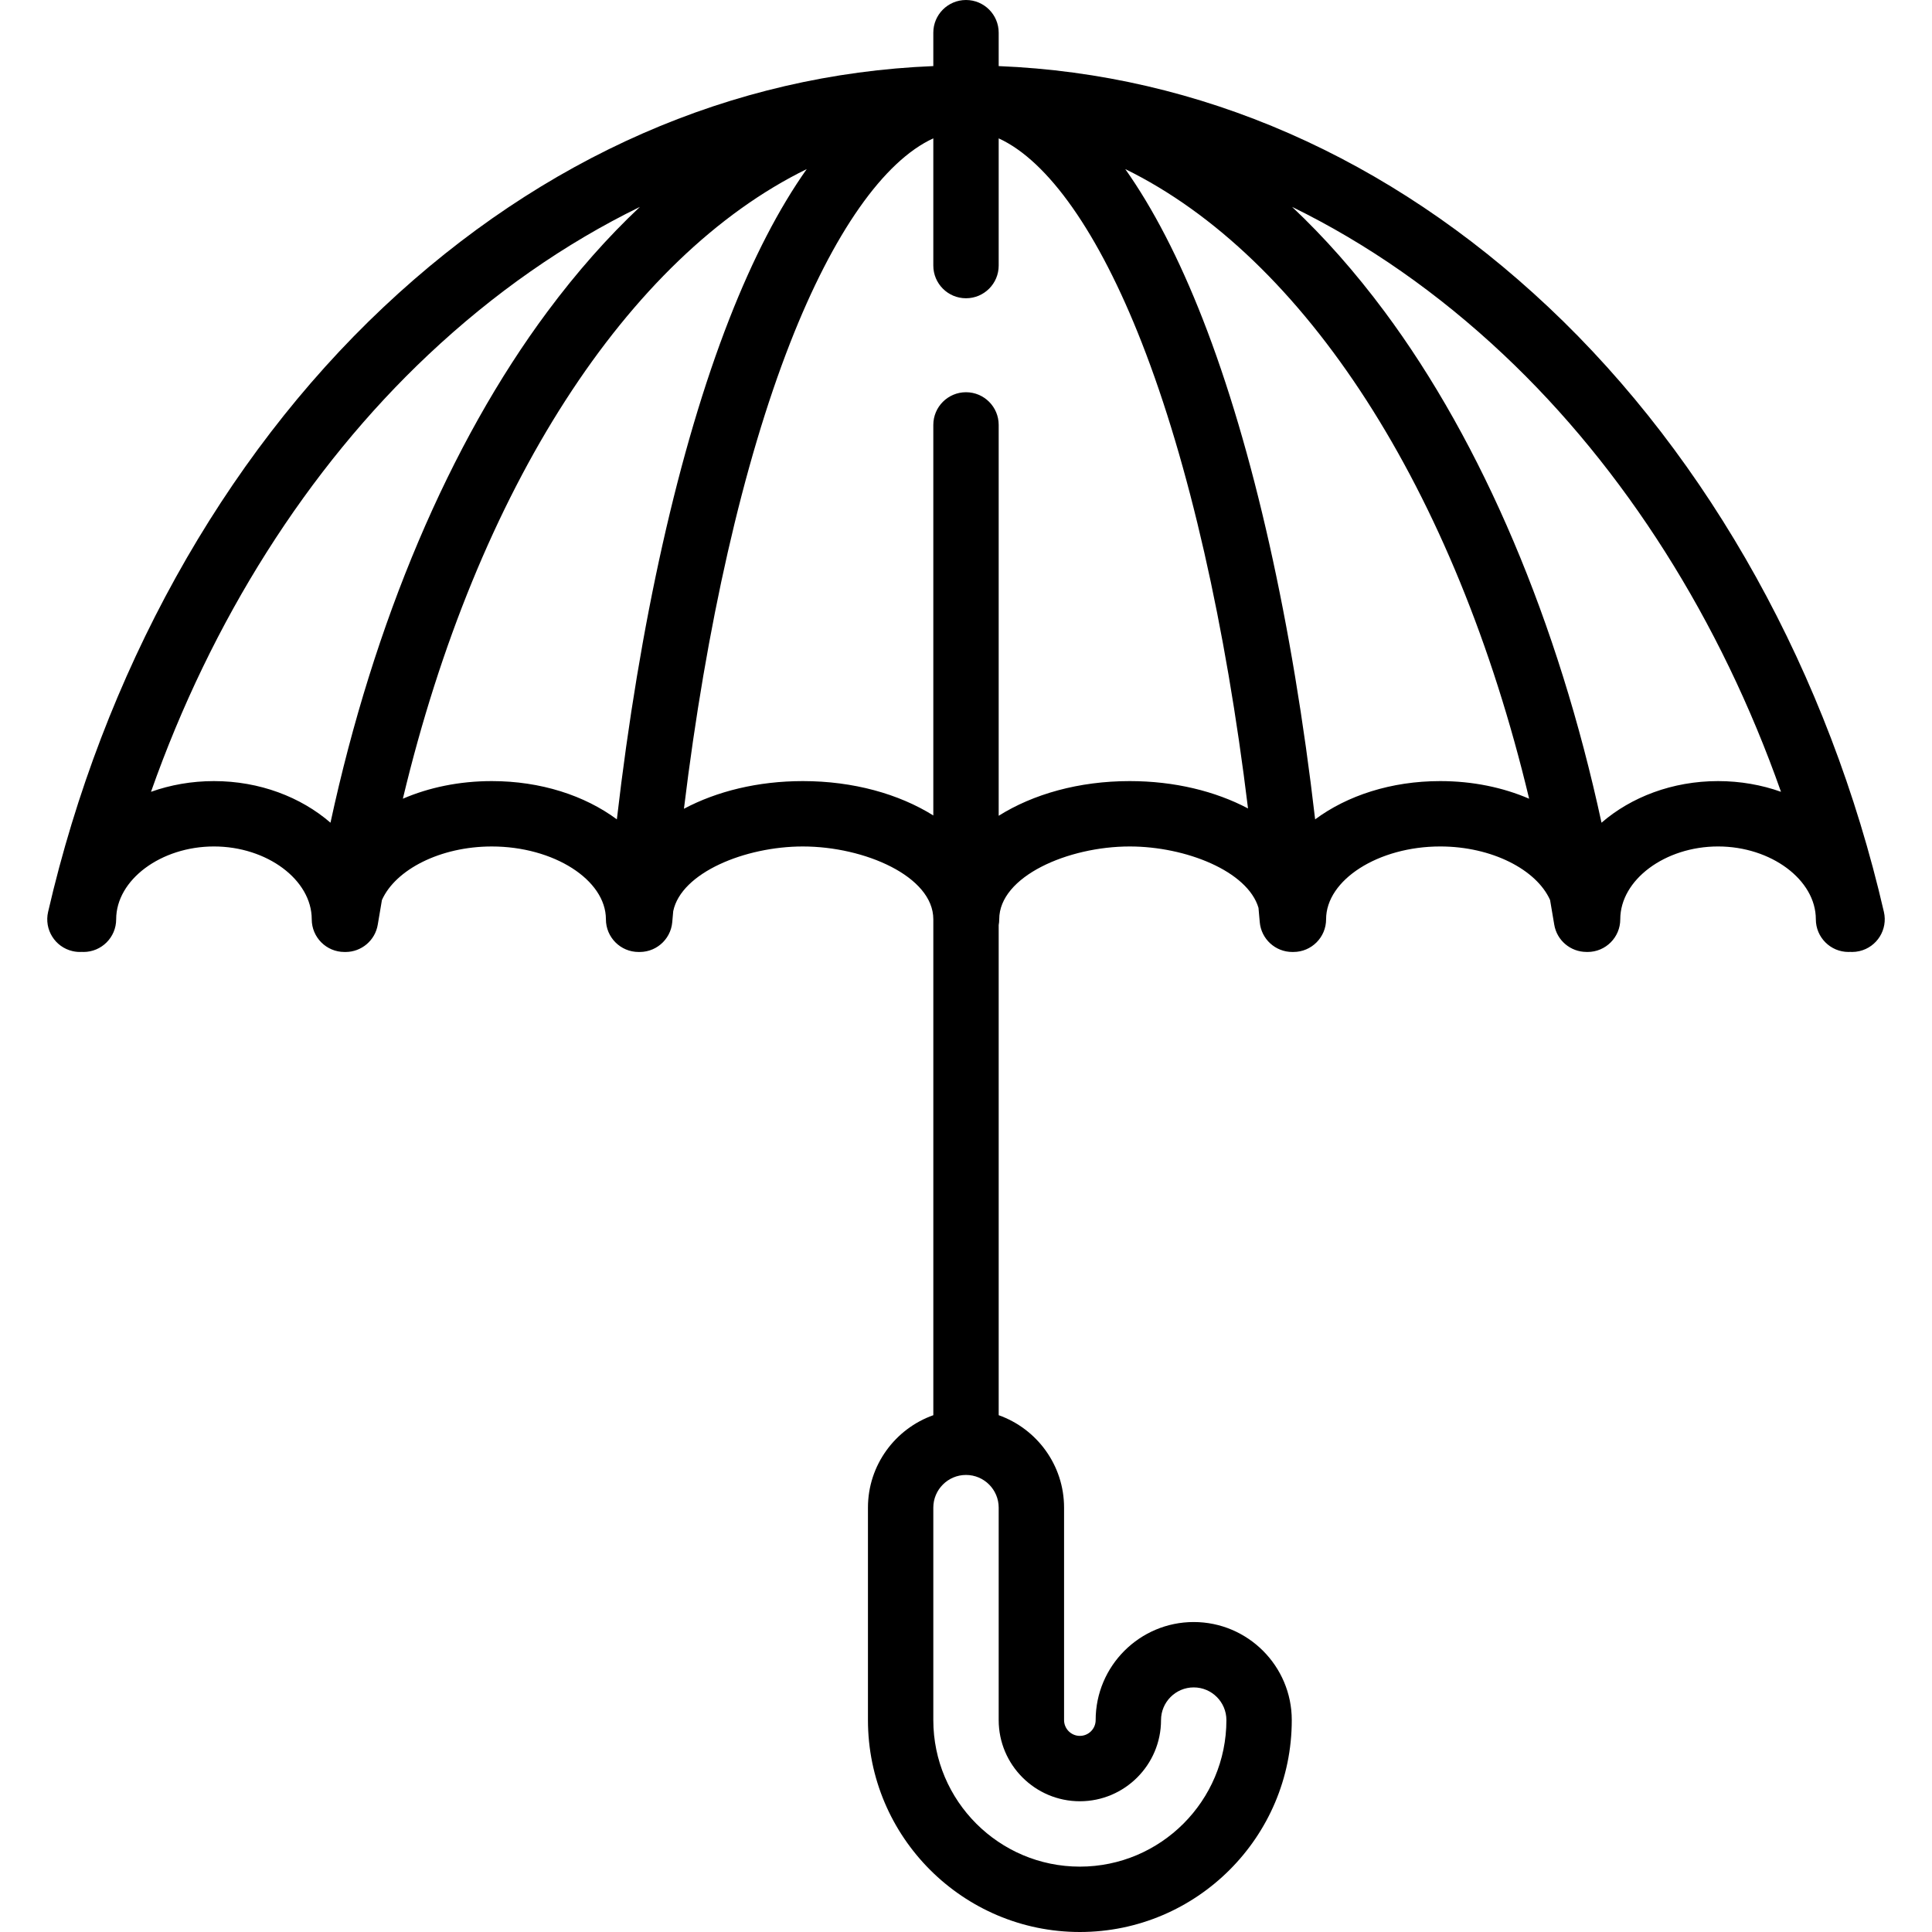 <?xml version="1.0" encoding="iso-8859-1"?>
<!-- Generator: Adobe Illustrator 19.0.0, SVG Export Plug-In . SVG Version: 6.00 Build 0)  -->
<svg version="1.1" id="Capa_1" xmlns="http://www.w3.org/2000/svg" xmlns:xlink="http://www.w3.org/1999/xlink" x="0px" y="0px"
	 viewBox="0 0 472.866 472.866" style="enable-background:new 0 0 472.866 472.866;" xml:space="preserve">
<path d="M461.095,223.202c-13.44-58.275-42.595-110.845-82.096-148.028c-39.016-36.726-85.389-57.013-134.566-58.999V8
	c0-4.418-3.582-8-8-8s-8,3.582-8,8v8.175c-49.177,1.986-95.551,22.273-134.566,58.999c-39.5,37.183-68.656,89.753-82.096,148.028
	c-0.993,4.305,1.692,8.6,5.998,9.593c0.774,0.179,1.548,0.234,2.303,0.186c0.121,0.005,0.24,0.018,0.362,0.018c4.418,0,8-3.582,8-8
	c0-9.661,10.96-17.823,23.933-17.823S76.3,215.339,76.3,225c0,4.418,3.582,8,8,8c0.023,0,0.044-0.003,0.067-0.003
	c0.023,0,0.044,0.003,0.067,0.003c0.027,0,0.053-0.004,0.08-0.004c0.021,0,0.042,0.005,0.063,0.005c3.856,0,7.253-2.796,7.888-6.726
	c0.324-2.009,0.665-4.005,1.014-5.992c3.335-7.458,14.295-13.106,26.888-13.106c15.141,0,27.933,8.162,27.933,17.823
	c0,4.418,3.582,8,8,8c0.045,0,0.089-0.006,0.134-0.007c0.045,0.001,0.088,0.007,0.134,0.007c0.023,0,0.046-0.003,0.069-0.003
	c0.148-0.001,0.294-0.013,0.441-0.022c0.123-0.008,0.246-0.011,0.367-0.025c0.141-0.015,0.279-0.041,0.417-0.064
	c0.125-0.02,0.252-0.037,0.375-0.063c0.122-0.026,0.241-0.061,0.361-0.093c0.136-0.036,0.273-0.068,0.406-0.111
	c0.102-0.033,0.201-0.074,0.302-0.111c0.145-0.053,0.291-0.104,0.431-0.164c0.089-0.038,0.173-0.084,0.26-0.125
	c0.147-0.07,0.294-0.138,0.436-0.217c0.082-0.045,0.159-0.097,0.238-0.145c0.14-0.084,0.281-0.167,0.415-0.259
	c0.083-0.057,0.16-0.12,0.24-0.18c0.124-0.092,0.25-0.182,0.368-0.281c0.087-0.072,0.167-0.152,0.251-0.228
	c0.104-0.095,0.211-0.188,0.31-0.288c0.089-0.09,0.17-0.187,0.255-0.281c0.086-0.095,0.174-0.188,0.255-0.287
	c0.085-0.104,0.162-0.214,0.241-0.323c0.072-0.098,0.148-0.194,0.216-0.296c0.074-0.111,0.139-0.227,0.208-0.342
	c0.064-0.107,0.132-0.213,0.191-0.323c0.059-0.111,0.11-0.227,0.164-0.341c0.058-0.122,0.119-0.242,0.171-0.367
	c0.044-0.105,0.079-0.214,0.118-0.322c0.052-0.141,0.105-0.281,0.149-0.425c0.03-0.099,0.052-0.202,0.078-0.304
	c0.041-0.157,0.083-0.313,0.114-0.473c0.02-0.104,0.032-0.21,0.048-0.316c0.025-0.16,0.051-0.319,0.066-0.482
	c0.002-0.021,0.007-0.042,0.009-0.063c0.076-0.89,0.157-1.775,0.235-2.662c1.953-9.429,17.594-15.838,31.727-15.838
	c15.104,0,31.933,7.319,31.933,17.823v121.376c-9.311,3.303-16,12.195-16,22.624v52c0,28.599,23.267,51.866,51.866,51.866
	s51.866-23.267,51.866-51.866c0-13.233-10.767-24-24-24c-13.234,0-24,10.767-24,24c0,2.132-1.734,3.866-3.866,3.866
	s-3.866-1.734-3.866-3.866v-52c0-10.429-6.689-19.321-16-22.624V226.421c0.083-0.462,0.133-0.935,0.133-1.421
	c0-10.503,16.83-17.823,31.934-17.823c13.721,0,28.862,6.041,31.521,15.021c0.104,1.158,0.208,2.315,0.307,3.479
	c0.354,4.172,3.85,7.323,7.962,7.323c0.027,0,0.055-0.003,0.083-0.004c0.02,0,0.04,0.003,0.06,0.003
	c0.023,0,0.044-0.003,0.067-0.003c0.022,0,0.044,0.003,0.067,0.003c4.418,0,8-3.582,8-8c0-9.661,12.792-17.823,27.934-17.823
	c12.592,0,23.551,5.647,26.887,13.104c0.35,1.988,0.69,3.984,1.014,5.994c0.633,3.923,4.024,6.708,7.87,6.716
	c0.054,0.001,0.107,0.008,0.161,0.008c0.023,0,0.044-0.003,0.067-0.003c0.022,0,0.044,0.003,0.067,0.003c4.418,0,8-3.582,8-8
	c0-9.661,10.96-17.823,23.934-17.823s23.933,8.162,23.933,17.823c0,4.418,3.582,8,8,8c0.126,0,0.248-0.013,0.373-0.019
	c0.162,0.01,0.323,0.021,0.486,0.021c0.595,0,1.201-0.067,1.805-0.207C459.403,231.802,462.088,227.507,461.095,223.202z
	 M52.366,191.177c-5.459,0-10.664,0.935-15.408,2.622c14.769-41.876,38.24-79.078,67.875-106.974
	c16.068-15.125,33.456-27.23,51.788-36.187c-7.863,7.393-15.417,15.928-22.603,25.587c-24.017,32.284-42.547,76.113-53.131,125.135
	C73.634,195.083,63.531,191.177,52.366,191.177z M120.366,191.177c-7.973,0-15.381,1.564-21.763,4.312
	c18.15-75.967,55.042-132.654,98.849-154.103c-6.799,9.611-13.154,21.873-18.954,36.699c-12.385,31.657-21.97,74.508-27.518,122.459
	C143.124,194.72,132.385,191.177,120.366,191.177z M264.3,440.866c10.954,0,19.866-8.912,19.866-19.866c0-4.411,3.589-8,8-8
	s8,3.589,8,8c0,19.777-16.089,35.866-35.866,35.866S228.433,440.777,228.433,421v-52c0-4.411,3.589-8,8-8s8,3.589,8,8v52
	C244.433,431.954,253.345,440.866,264.3,440.866z M276.5,191.177c-12.443,0-23.631,3.188-32.067,8.489V104c0-4.418-3.582-8-8-8
	s-8,3.582-8,8v95.585c-8.42-5.252-19.556-8.408-31.933-8.408c-11.035,0-21.084,2.508-29.102,6.772
	c5.449-44.784,14.476-84.578,26.001-114.035c10.554-26.976,22.965-44.538,35.034-50.049V65c0,4.418,3.582,8,8,8s8-3.582,8-8V33.865
	c12.069,5.511,24.48,23.073,35.034,50.049c11.518,29.44,20.541,69.204,25.991,113.956
	C297.464,193.653,287.468,191.177,276.5,191.177z M352.5,191.177c-12.019,0-22.758,3.543-30.615,9.367
	c-5.548-47.951-15.133-90.803-27.518-122.459c-5.8-14.826-12.155-27.088-18.954-36.699c43.807,21.449,80.699,78.136,98.849,154.103
	C367.881,192.741,360.473,191.177,352.5,191.177z M391.978,201.359c-10.584-49.022-29.114-92.851-53.131-125.135
	c-7.185-9.659-14.74-18.194-22.602-25.587c18.332,8.957,35.72,21.062,51.787,36.187c29.635,27.896,53.106,65.098,67.875,106.974
	c-4.744-1.687-9.948-2.621-15.407-2.621C409.336,191.177,399.232,195.083,391.978,201.359z"/>
<g>
</g>
<g>
</g>
<g>
</g>
<g>
</g>
<g>
</g>
<g>
</g>
<g>
</g>
<g>
</g>
<g>
</g>
<g>
</g>
<g>
</g>
<g>
</g>
<g>
</g>
<g>
</g>
<g>
</g>
</svg>
